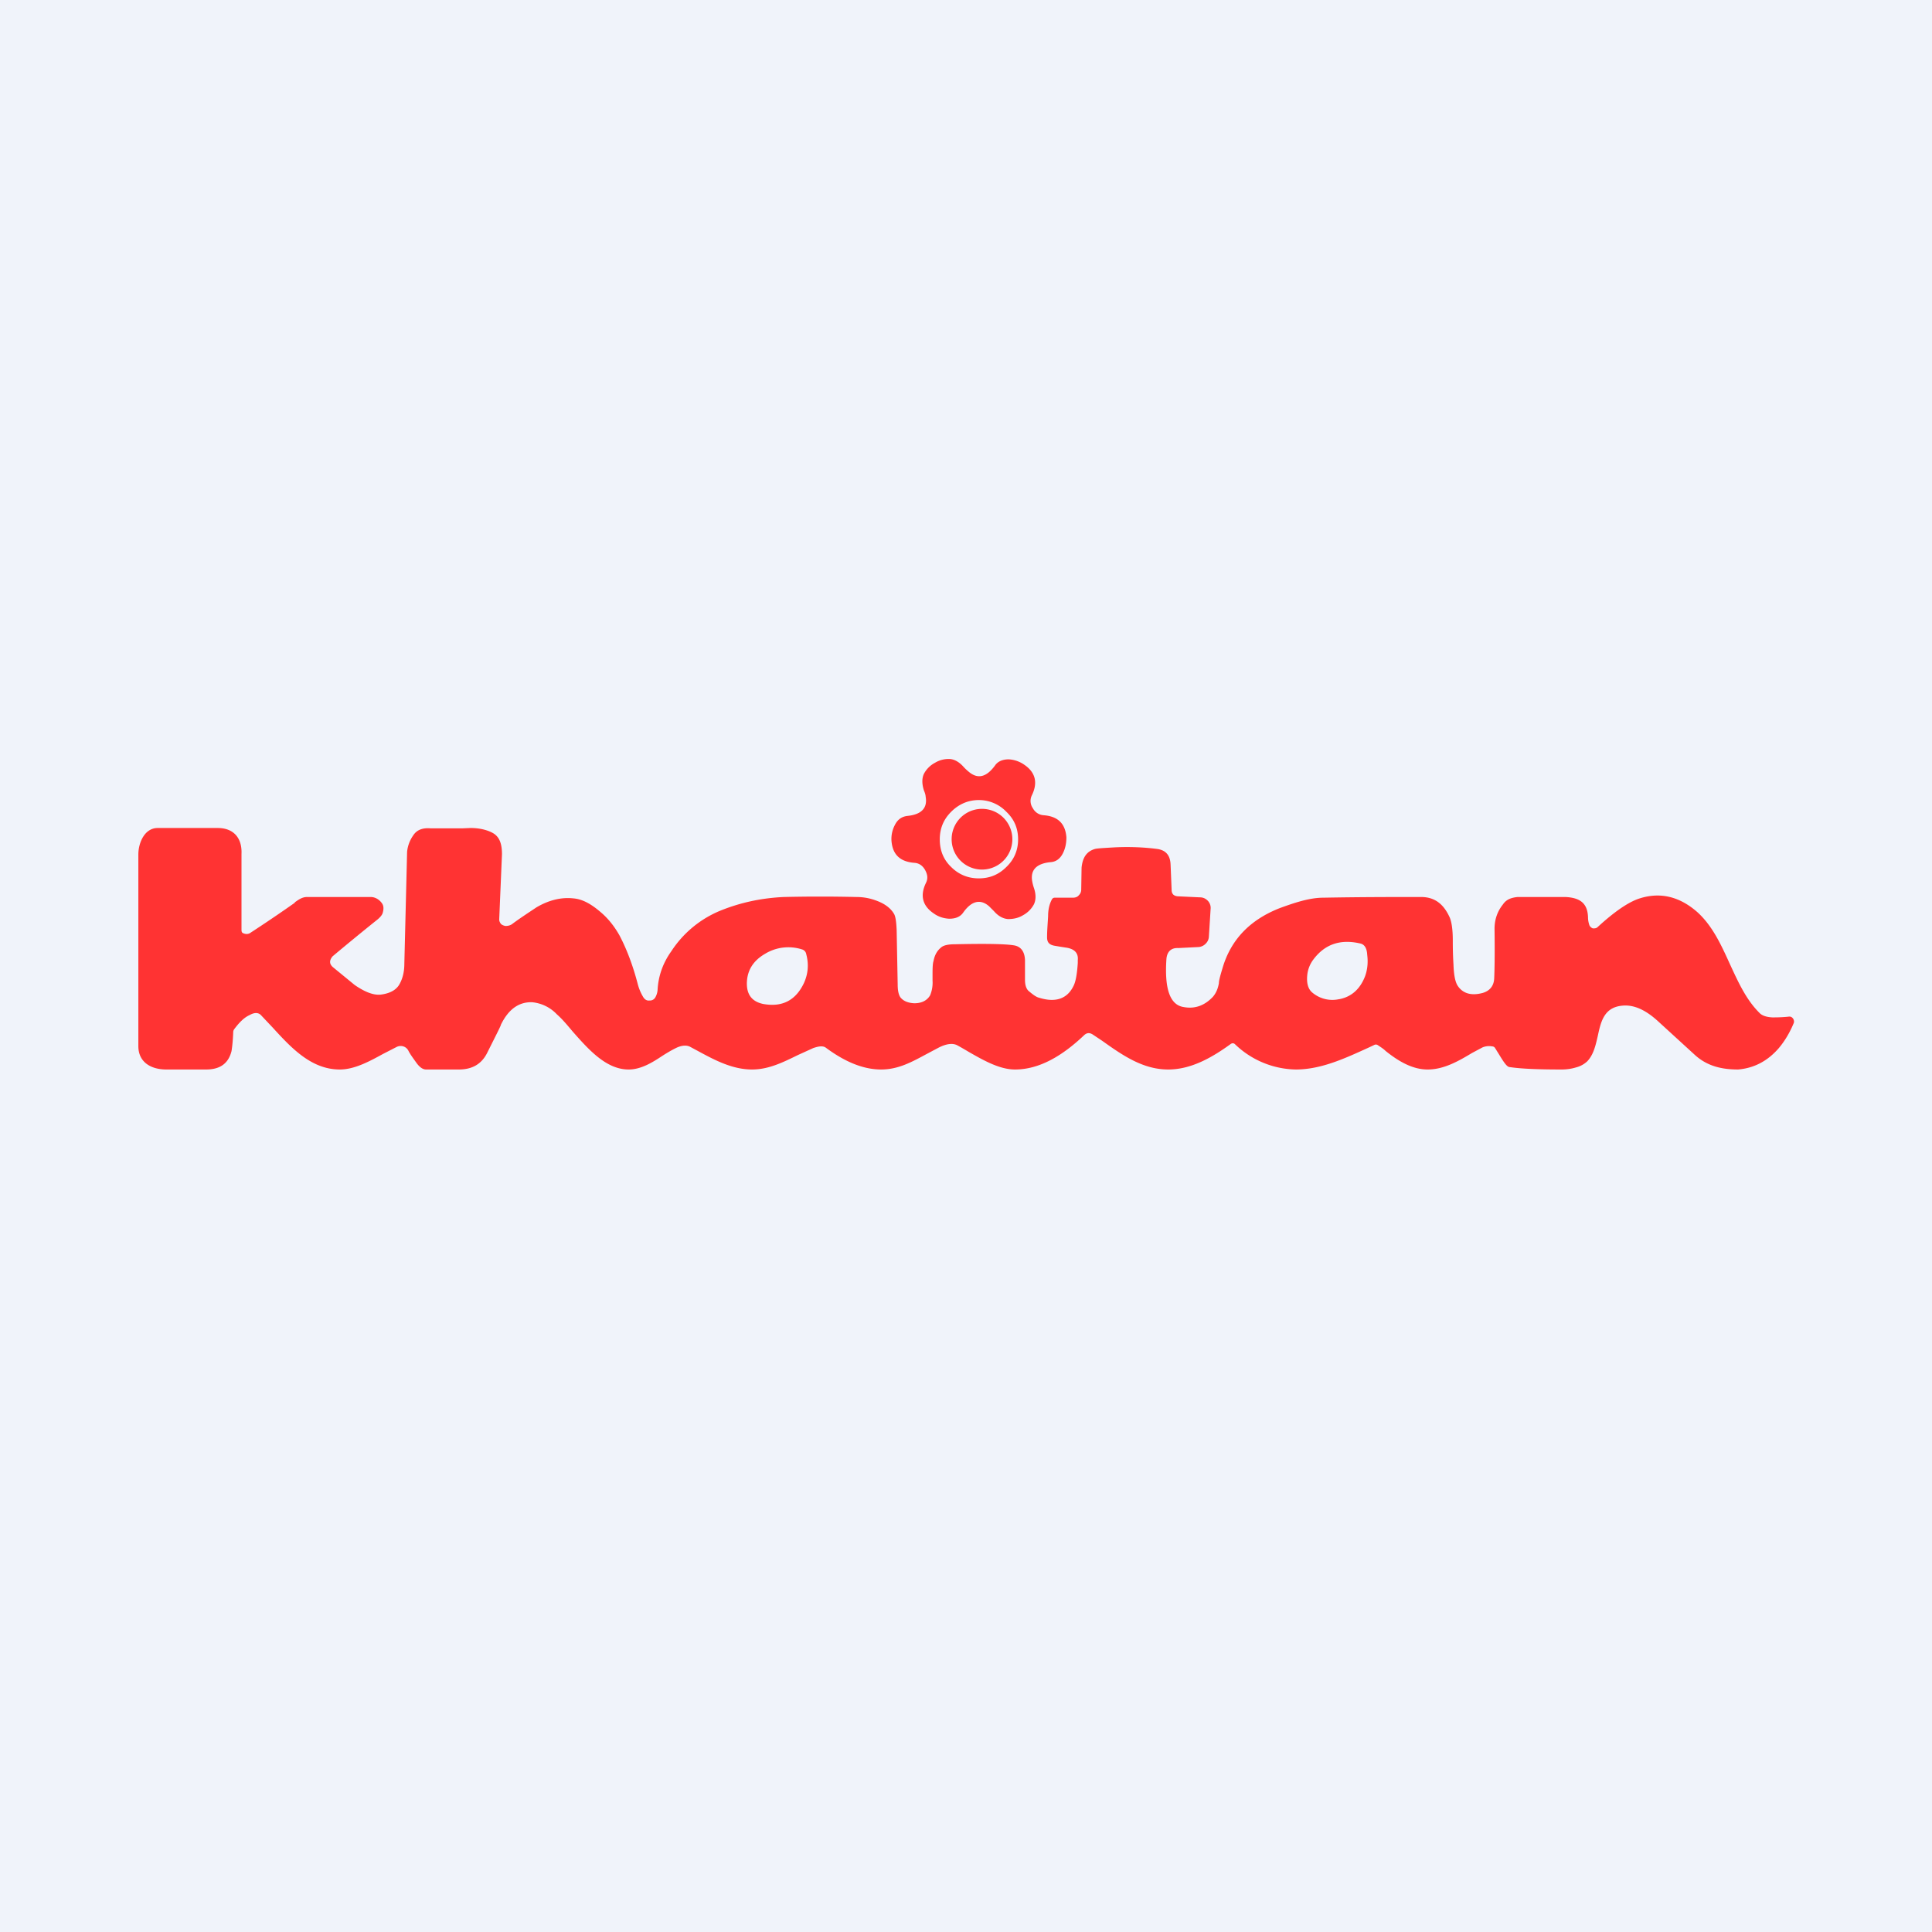 <svg width="56" height="56" viewBox="0 0 56 56" xmlns="http://www.w3.org/2000/svg"><path fill="#F0F3FA" d="M0 0h56v56H0z"/><path fill-rule="evenodd" d="M30.25 23.63a.38.38 0 0 1-.31-.2.37.37 0 0 1-.03-.38c.18-.37.1-.67-.23-.89a.87.87 0 0 0-.44-.15c-.18 0-.32.06-.4.18-.25.34-.5.4-.76.18a1.42 1.42 0 0 1-.14-.13c-.13-.15-.27-.23-.41-.24a.77.77 0 0 0-.43.11.77.77 0 0 0-.32.32c-.06.13-.06.29 0 .48.03.07.05.14.05.18.06.33-.12.52-.53.56-.16.02-.28.1-.36.26a.86.86 0 0 0-.1.46c.03.4.25.61.67.64.13.01.23.08.3.2.08.14.09.26.03.38-.18.37-.1.67.23.89.14.1.29.14.44.15.18 0 .32-.05.41-.18.24-.34.5-.4.75-.18l.14.14c.13.15.27.22.41.23.15 0 .3-.03.43-.11a.78.78 0 0 0 .32-.32c.06-.13.06-.29 0-.47a1.25 1.25 0 0 1-.05-.19c-.06-.33.12-.52.53-.56.16-.01.28-.1.36-.26.07-.14.1-.29.1-.46-.03-.4-.25-.61-.66-.64Zm-1.08 1.5c.23-.22.34-.49.34-.8 0-.32-.11-.58-.34-.8a1.1 1.1 0 0 0-.8-.34c-.31 0-.58.12-.8.34-.22.22-.33.48-.33.8 0 .31.1.58.33.8.22.22.49.33.8.33.32 0 .58-.11.8-.33Zm-.8.07a.88.88 0 1 0 0-1.75.88.88 0 0 0 0 1.75Zm11.46 5.09-.17.08c-.66.3-1.36.63-2.1.63a2.6 2.6 0 0 1-1.76-.73c-.04-.04-.09-.04-.14 0-.54.39-1.14.73-1.8.73-.73 0-1.32-.41-1.91-.83l-.27-.18c-.09-.06-.17-.06-.25.01-.63.6-1.3 1-2.01 1-.45 0-.92-.27-1.34-.51a10.3 10.3 0 0 0-.33-.19c-.13-.07-.32-.05-.55.07l-.32.17c-.43.23-.83.46-1.34.46-.56 0-1.1-.26-1.6-.63-.08-.06-.2-.05-.37.01l-.44.2c-.43.21-.85.42-1.33.42-.56 0-1.06-.26-1.54-.52l-.26-.14c-.1-.05-.23-.04-.37.02-.15.07-.3.16-.44.25-.3.2-.62.39-.97.39-.65 0-1.16-.58-1.62-1.1-.16-.19-.3-.36-.46-.5a1.13 1.13 0 0 0-.72-.35c-.38-.01-.68.2-.9.65 0 .03-.14.3-.4.82-.16.32-.43.48-.82.48h-.95c-.09 0-.18-.06-.27-.18-.1-.14-.19-.26-.24-.36a.25.25 0 0 0-.15-.13.26.26 0 0 0-.2.02l-.39.2c-.4.22-.83.45-1.25.45-.83 0-1.41-.63-1.95-1.22l-.34-.36c-.07-.07-.18-.08-.32 0-.16.07-.3.21-.45.41a.15.15 0 0 0-.03.09c-.01.25-.03.43-.05.55-.1.39-.37.53-.74.53H4.82c-.43 0-.81-.2-.81-.68v-5.55c0-.34.18-.77.56-.77h1.74c.47 0 .71.3.69.75V26.93c0 .06 0 .1.05.12.07.03.13.03.19 0 .43-.28.86-.57 1.3-.88l.01-.02c.09-.06.2-.15.35-.15h1.84c.17 0 .28.11.33.18.05.07.06.16.02.29-.02.06-.08.13-.17.2a72.19 72.19 0 0 0-1.28 1.05c-.1.12-.1.23.03.33l.61.5c.29.2.54.3.75.28.25-.03.43-.12.53-.27.1-.16.16-.37.16-.62l.08-3.25a1 1 0 0 1 .18-.48c.1-.15.26-.22.5-.2h.92l.24-.01c.31 0 .54.08.67.16.17.11.24.3.24.6l-.08 1.89c0 .05.02.09.05.13.03.03.08.05.13.06.08 0 .15-.02.2-.06.2-.15.43-.3.7-.48.34-.2.7-.3 1.07-.26.25.02.5.15.78.39.24.2.42.44.56.69.23.44.4.92.53 1.42.03.11.08.24.16.37.04.06.1.1.17.09a.18.18 0 0 0 .18-.1.51.51 0 0 0 .06-.2c.02-.4.15-.78.4-1.13a3.1 3.1 0 0 1 1.41-1.17c.59-.24 1.2-.37 1.85-.4a45.1 45.1 0 0 1 2.1 0c.22 0 .42.04.62.12.23.09.39.22.48.38.04.08.06.23.07.46l.03 1.58c0 .18.03.3.08.37.09.11.22.16.4.17.22 0 .37-.08.46-.23a.96.96 0 0 0 .07-.43v-.1c0-.22 0-.38.03-.47.03-.16.1-.29.21-.38.07-.07.21-.1.41-.1.89-.02 1.45-.01 1.7.03.21.03.32.18.33.43v.57c0 .14.03.25.1.32.12.1.22.18.31.2.48.15.82.03 1-.35.06-.12.1-.34.12-.66v-.08c.02-.2-.09-.32-.32-.36a12.7 12.7 0 0 1-.37-.06c-.14-.03-.2-.1-.2-.24 0-.21.02-.42.03-.62 0-.19.04-.35.11-.48a.09.09 0 0 1 .08-.05h.53c.07 0 .13-.02.17-.07.05-.05.07-.1.07-.17l.01-.63c.03-.3.15-.47.38-.54.06-.02.26-.03.6-.05.44-.02.86 0 1.23.05.24.04.36.19.37.45l.03.73c0 .12.06.18.18.19l.64.03c.1 0 .17.04.23.1a.3.3 0 0 1 .08.24l-.05.8a.3.3 0 0 1-.09.2.32.32 0 0 1-.2.1l-.6.03c-.2-.01-.32.1-.34.31-.06.87.1 1.34.5 1.4.32.06.6-.04.84-.29.09-.1.15-.23.18-.4 0-.08.04-.22.1-.42.24-.84.8-1.42 1.67-1.76.44-.16.86-.3 1.26-.3 1.1-.02 1.99-.02 2.83-.02.42 0 .66.23.82.57.06.12.1.35.1.68 0 .15 0 .38.02.71.01.3.05.5.12.61.15.23.4.3.73.21.2-.06.32-.2.33-.42.01-.2.02-.68.01-1.44 0-.26.08-.5.24-.7.1-.15.24-.2.43-.22h1.38c.43.02.65.18.66.6 0 .08.02.16.04.22.02.04.05.07.1.09.06 0 .1 0 .14-.04.49-.45.9-.73 1.22-.83.6-.19 1.16-.05 1.67.4.44.4.69.95.94 1.5.24.52.47 1.03.85 1.41.08.09.21.13.38.14.1 0 .26 0 .46-.02.06-.01.1 0 .14.05.03.04.04.1.02.14-.12.29-.27.53-.43.72-.32.37-.71.58-1.18.62-.46 0-.88-.09-1.24-.41l-1.05-.96c-.32-.3-.68-.52-1.07-.48-.53.05-.62.47-.71.89-.06.26-.12.53-.3.72a.74.74 0 0 1-.33.18c-.13.04-.27.06-.42.06-.67 0-1.17-.02-1.5-.07-.09 0-.2-.19-.33-.4l-.05-.08a2.04 2.04 0 0 0-.05-.08.1.1 0 0 0-.08-.04.49.49 0 0 0-.28.03l-.3.16c-.4.24-.82.48-1.29.48-.45 0-.86-.25-1.22-.54-.06-.06-.14-.11-.23-.17a.1.1 0 0 0-.1 0Zm-1-1.33c.35-.07.6-.3.74-.67.06-.17.09-.37.06-.61-.01-.2-.08-.3-.19-.33-.59-.14-1.04.02-1.37.46a.9.9 0 0 0-.18.47c-.02.23.03.4.16.5a.9.9 0 0 0 .77.18ZM23.3 28.5c.12-.26.15-.54.07-.84a.17.17 0 0 0-.12-.14 1.3 1.3 0 0 0-1.08.13c-.34.2-.5.47-.52.8-.02.37.14.58.47.65.55.1.94-.1 1.18-.6Z" fill="#F33"/></svg>